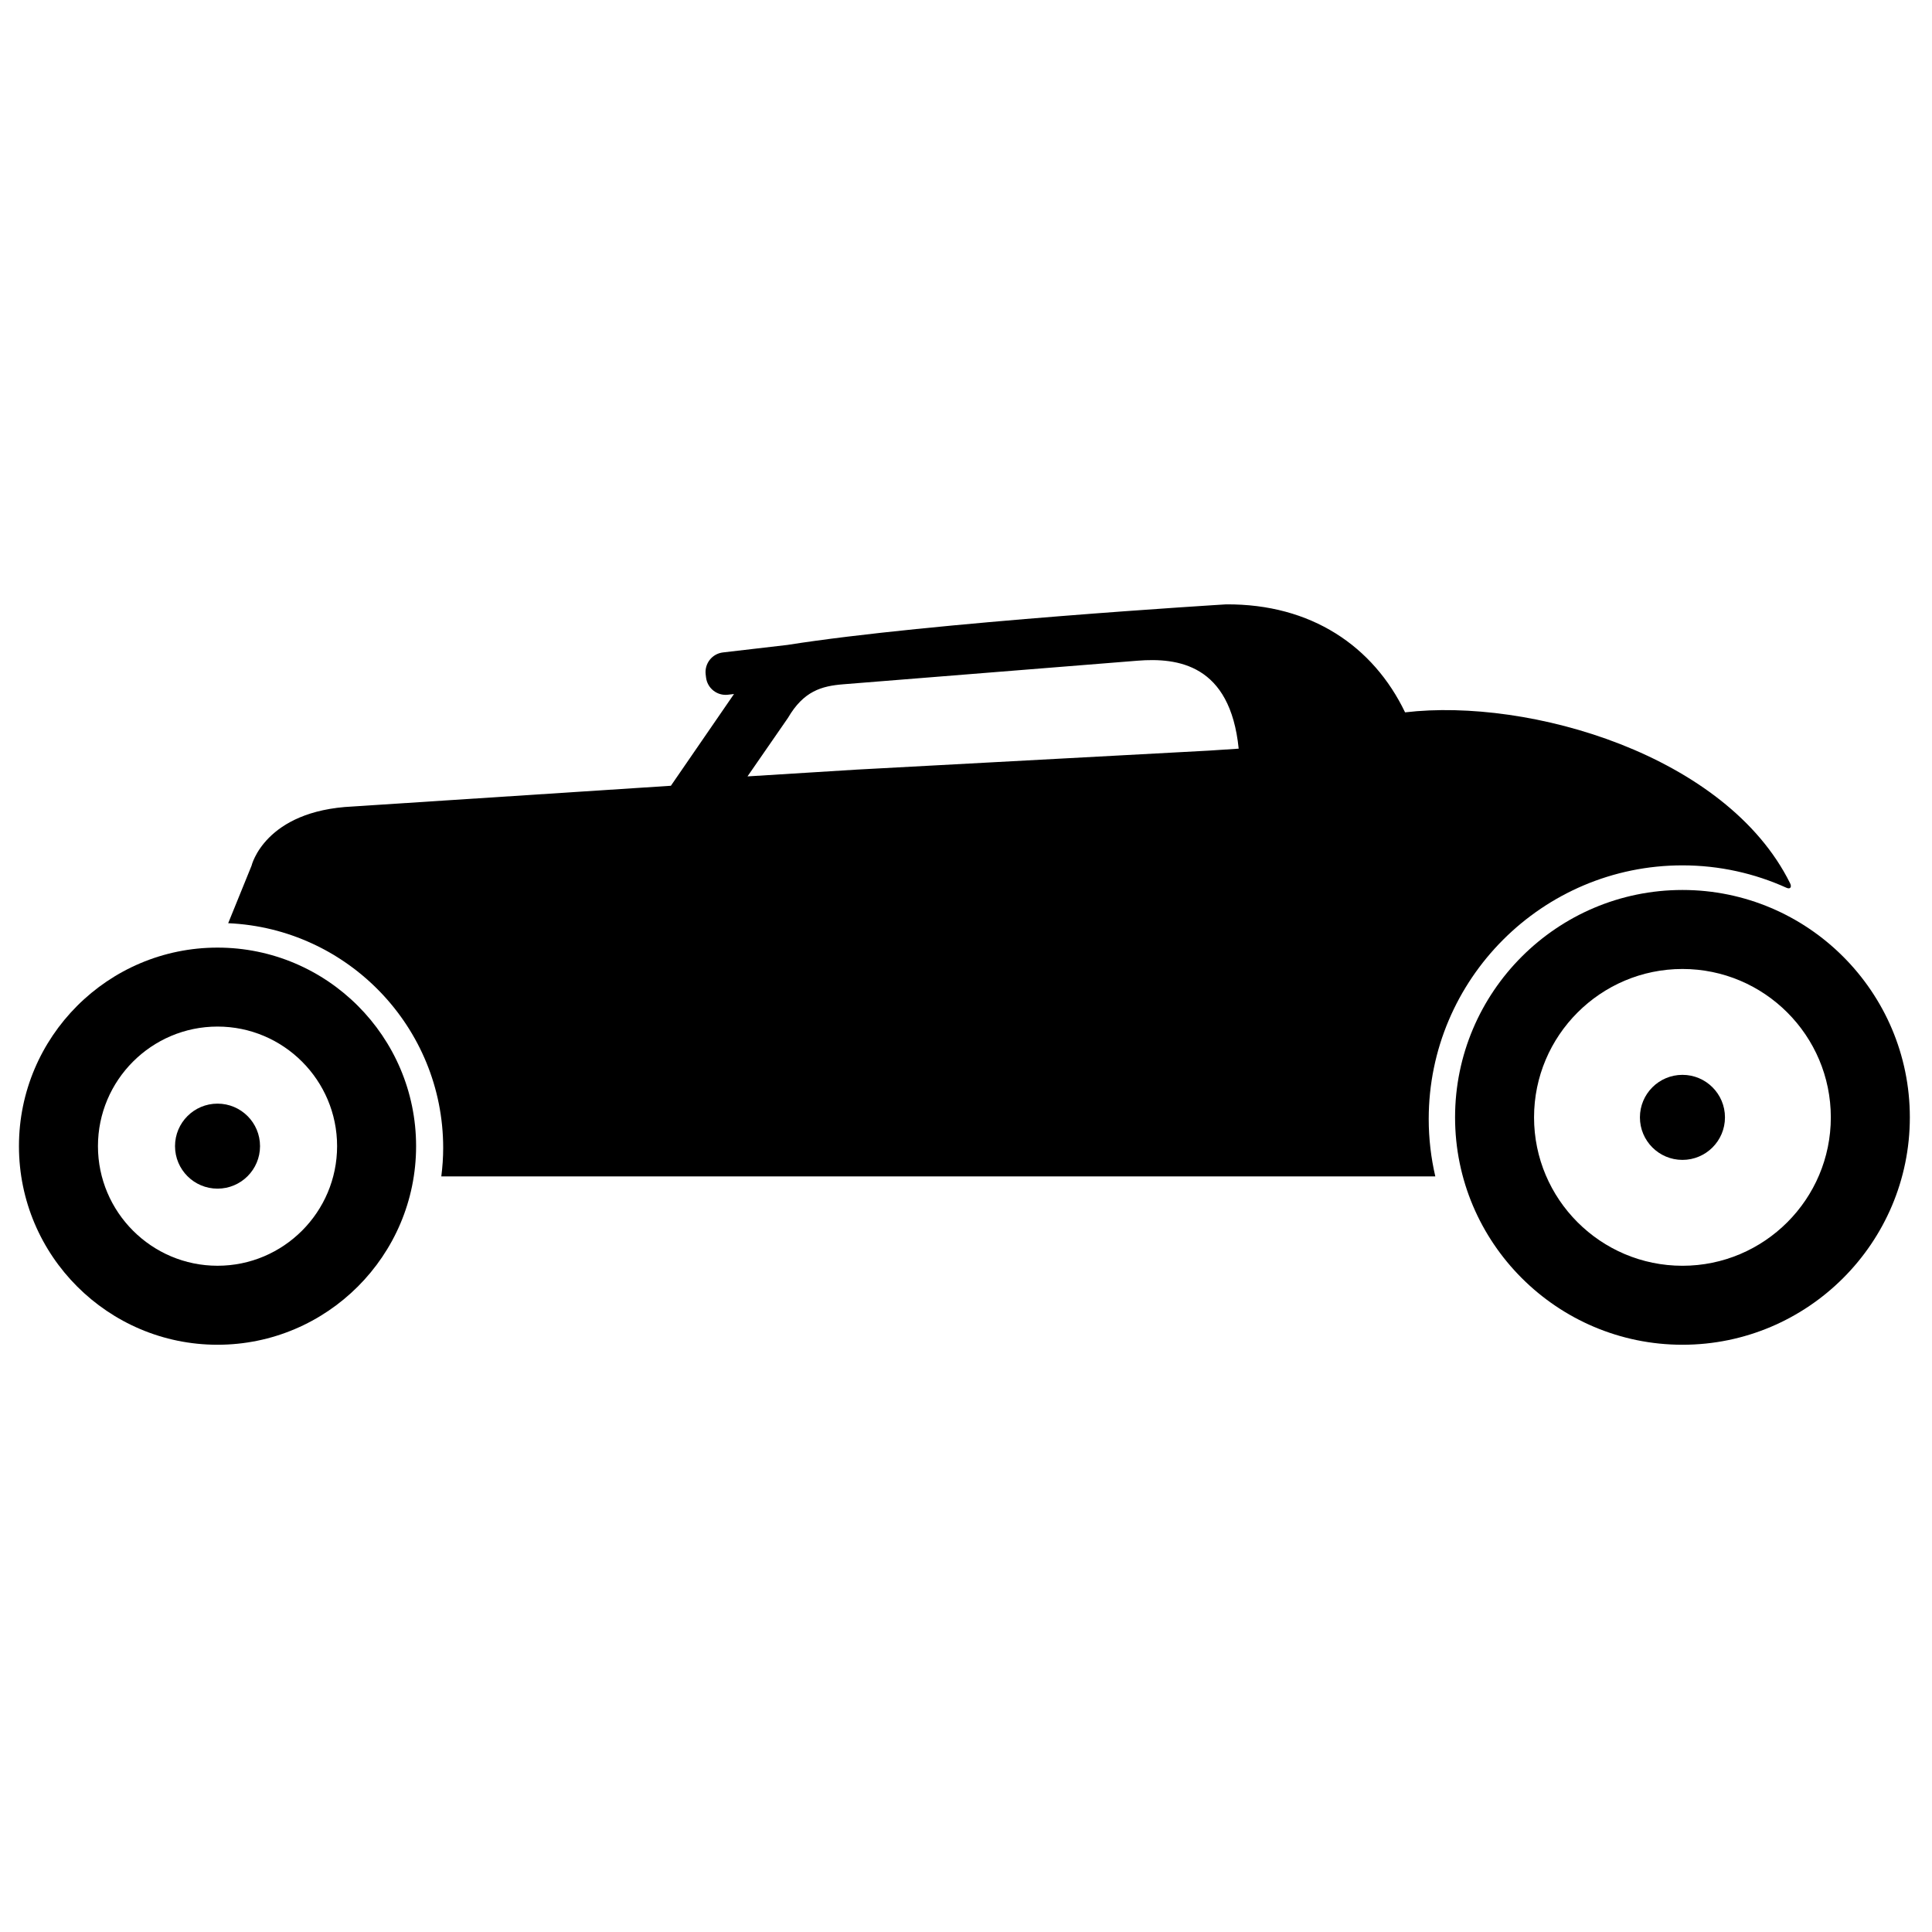 <svg xmlns="http://www.w3.org/2000/svg" xmlns:xlink="http://www.w3.org/1999/xlink" version="1.1" id="Layer_1" x="0px" y="0px" width="100px" height="100px" viewBox="0 0 100 100" enable-background="new 0 0 100 100" xml:space="preserve">
<g>
	<path d="M87.084,69.604c-6.49,0-11.77-5.279-11.77-11.769c0-6.49,5.279-11.77,11.77-11.77c6.489,0,11.769,5.279,11.769,11.77   C98.853,64.324,93.573,69.604,87.084,69.604z M87.084,50.154c-4.235,0-7.682,3.445-7.682,7.681s3.446,7.681,7.682,7.681   c4.233,0,7.679-3.445,7.679-7.681S91.317,50.154,87.084,50.154z"/>
</g>
<circle cx="87.083" cy="57.835" r="2.201"/>
<g>
	<path d="M11.259,69.604c-5.667,0-10.278-4.61-10.278-10.279c0-5.667,4.611-10.277,10.278-10.277c5.667,0,10.278,4.61,10.278,10.277   C21.538,64.993,16.926,69.604,11.259,69.604z M11.259,53.135c-3.413,0-6.189,2.778-6.189,6.189c0,3.413,2.776,6.191,6.189,6.191   s6.189-2.778,6.189-6.191C17.449,55.913,14.672,53.135,11.259,53.135z"/>
</g>
<circle cx="11.259" cy="59.324" r="2.2"/>
<g>
	<path d="M92.654,45.716c-3.295-6.646-13.491-9.605-19.928-8.845c-1.642-3.418-4.855-5.621-9.268-5.589c0,0-15.307,0.928-22.704,2.1   l-3.332,0.388c-0.561,0.065-0.962,0.573-0.897,1.134l0.019,0.158c0.065,0.561,0.573,0.962,1.133,0.897l0.315-0.037l-3.267,4.749   c-9.201,0.601-16.363,1.068-16.466,1.073c-4.57,0.21-5.241,3.07-5.241,3.07l-1.207,2.971c6.182,0.27,11.128,5.381,11.128,11.629   c0,0.499-0.035,0.991-0.097,1.476h51.449c-0.221-0.954-0.341-1.945-0.341-2.968c0-7.24,5.891-13.131,13.132-13.131   c1.92,0,3.744,0.417,5.39,1.162C92.667,46.04,92.752,45.911,92.654,45.716z M44.359,39.834l-5.669,0.352l2.094-3.027   c0.811-1.389,1.738-1.651,2.866-1.741l15.224-1.22c2.085-0.166,4.799,0.181,5.24,4.552c-0.498,0.033-1.009,0.066-1.529,0.101   L44.359,39.834z"/>
</g>
</svg>